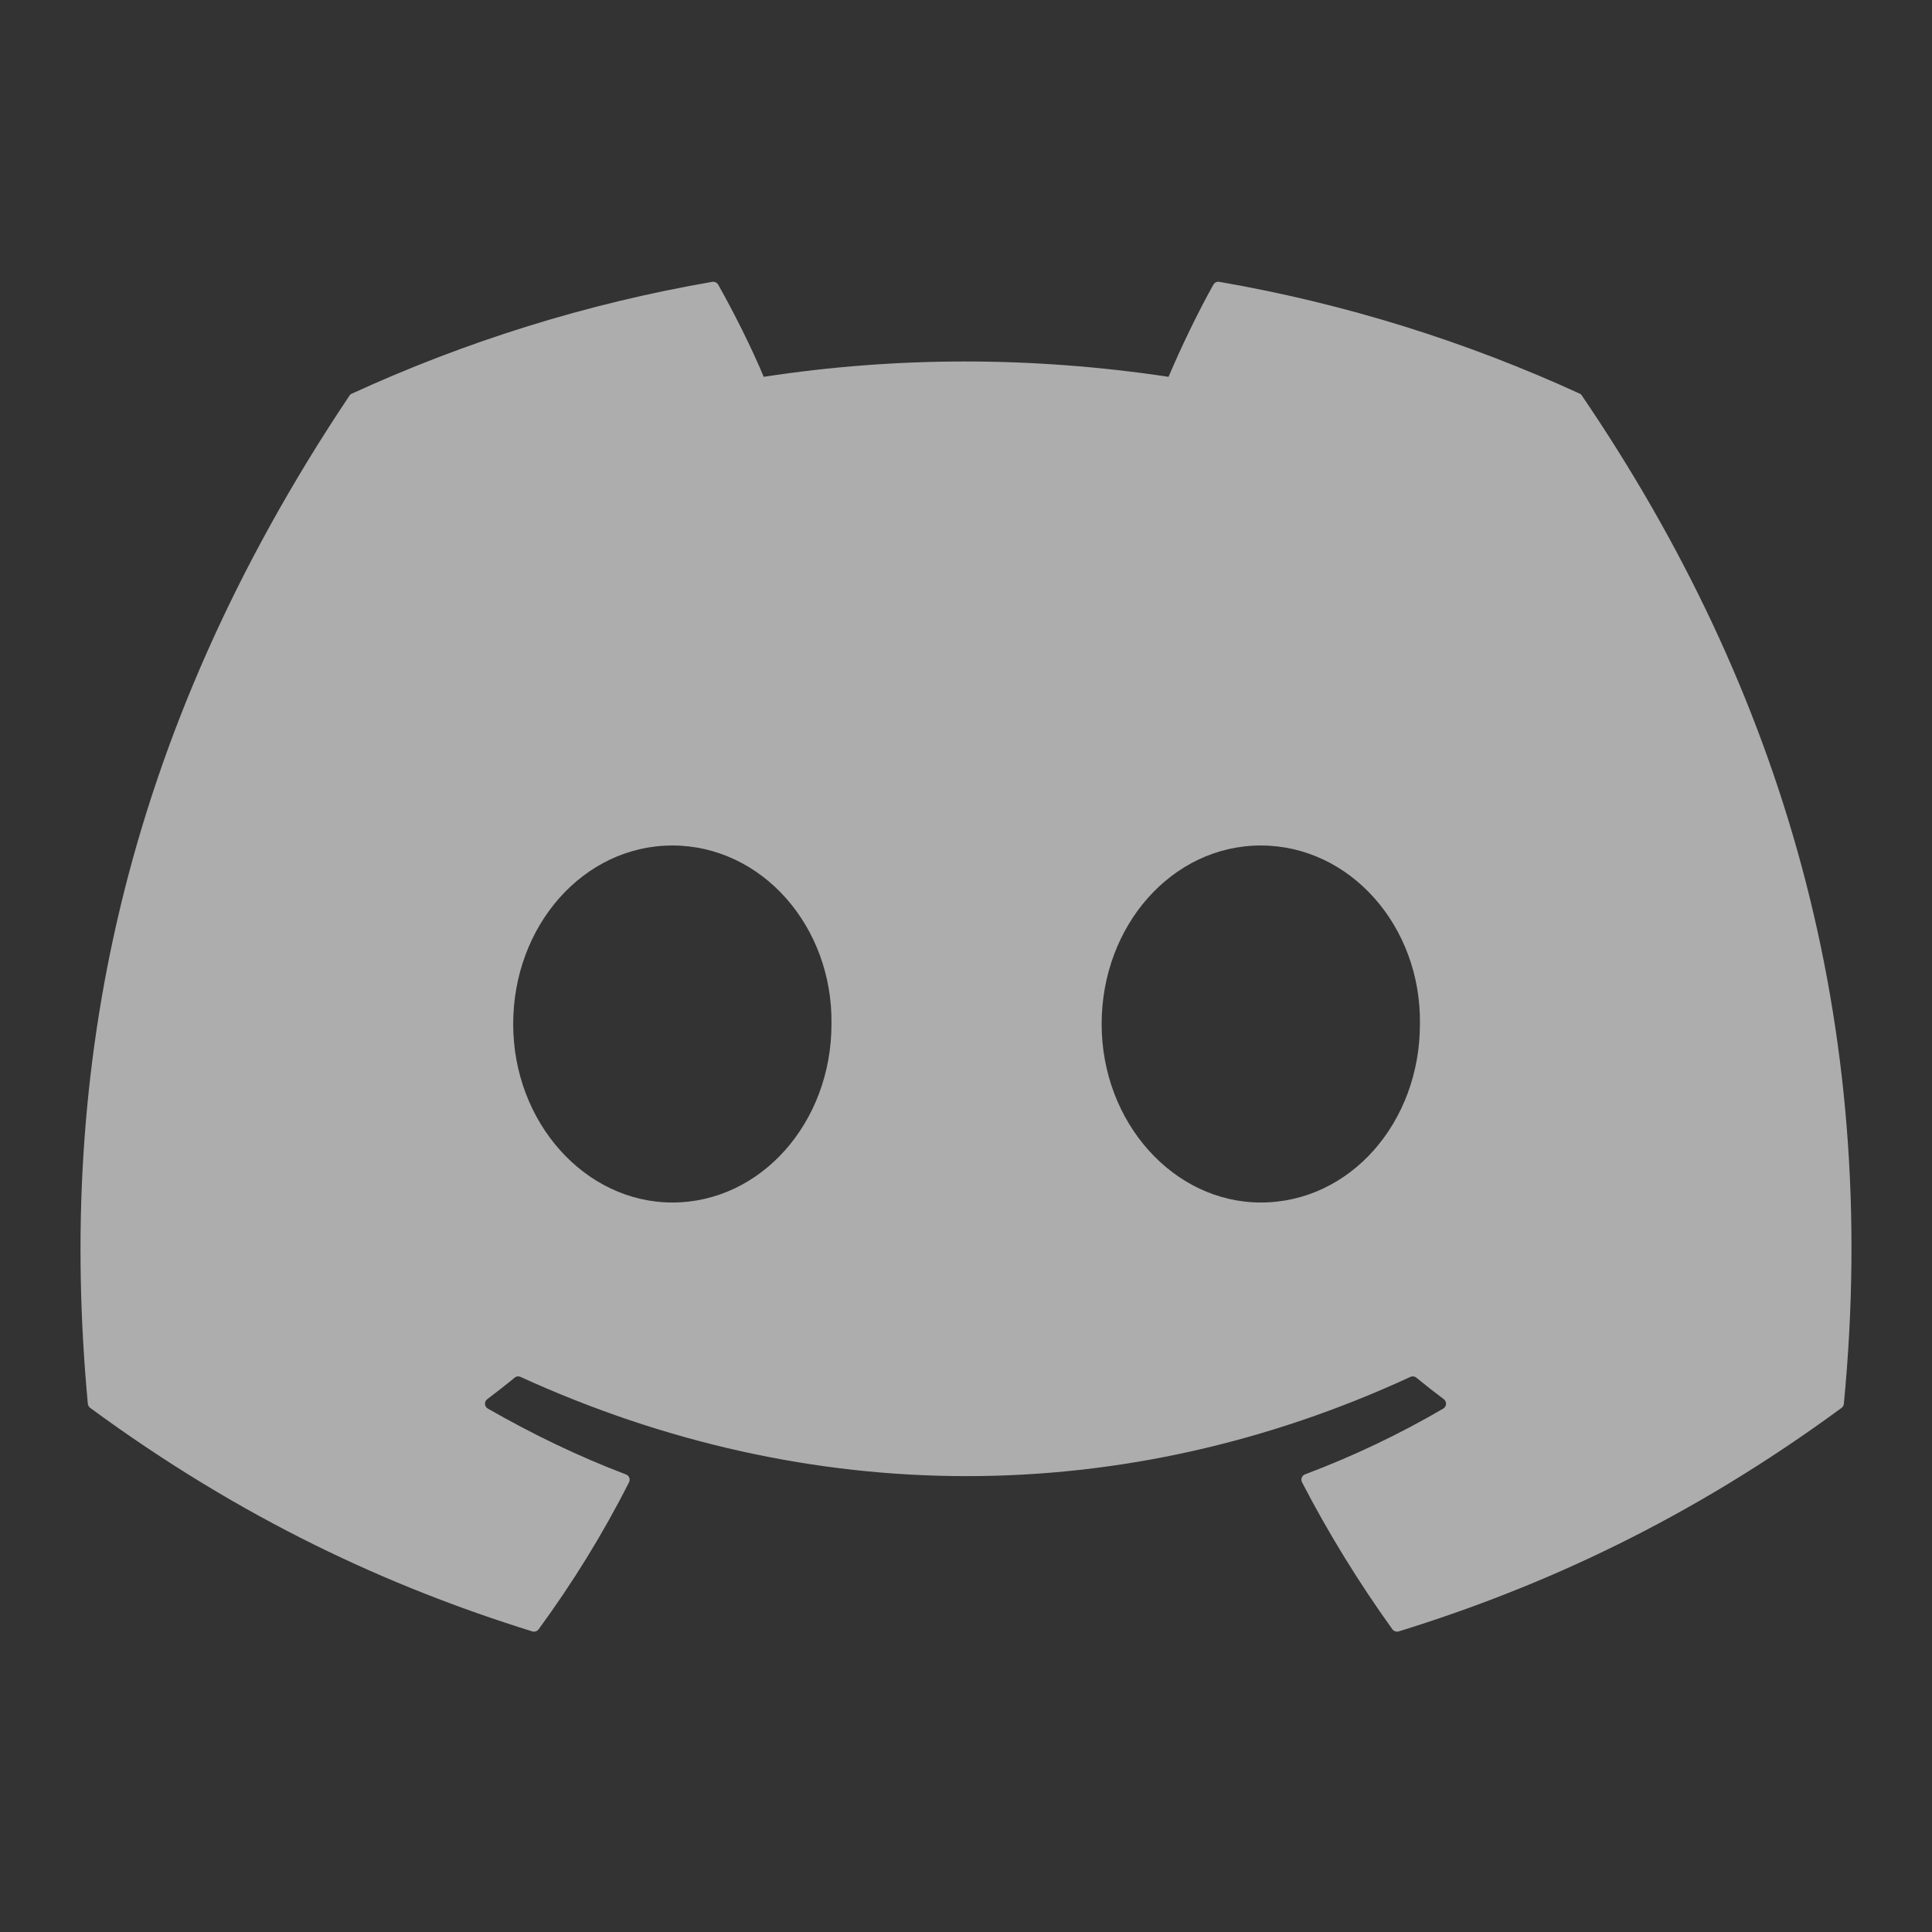 <svg width="24" height="24" viewBox="0 0 24 24" fill="none" xmlns="http://www.w3.org/2000/svg">
<rect x="0" y="0" width="24" height="24" fill="#333333" stroke="none"/>
<g opacity="0.6">
<path d="M19.624 4.89C18.222 4.247 16.718 3.773 15.146 3.501C15.117 3.496 15.089 3.509 15.074 3.535C14.88 3.879 14.666 4.328 14.516 4.681C12.825 4.427 11.143 4.427 9.487 4.681C9.337 4.32 9.115 3.879 8.921 3.535C8.906 3.51 8.877 3.497 8.849 3.501C7.277 3.772 5.774 4.246 4.371 4.89C4.358 4.895 4.348 4.904 4.341 4.915C1.489 9.176 0.708 13.333 1.091 17.437C1.093 17.457 1.104 17.477 1.12 17.489C3.001 18.871 4.824 19.71 6.613 20.266C6.642 20.274 6.672 20.264 6.69 20.241C7.113 19.663 7.491 19.053 7.814 18.413C7.833 18.375 7.815 18.33 7.776 18.316C7.178 18.089 6.608 17.812 6.06 17.498C6.016 17.472 6.013 17.41 6.053 17.381C6.168 17.294 6.284 17.204 6.394 17.113C6.414 17.097 6.441 17.093 6.465 17.104C10.065 18.748 13.963 18.748 17.521 17.104C17.544 17.093 17.572 17.096 17.593 17.113C17.703 17.203 17.819 17.294 17.935 17.381C17.975 17.41 17.972 17.472 17.929 17.498C17.381 17.818 16.811 18.089 16.212 18.315C16.173 18.329 16.155 18.375 16.174 18.413C16.505 19.052 16.882 19.662 17.297 20.24C17.315 20.264 17.346 20.274 17.375 20.266C19.172 19.71 20.995 18.871 22.877 17.489C22.893 17.477 22.904 17.458 22.905 17.438C23.364 12.693 22.137 8.571 19.652 4.916C19.646 4.904 19.636 4.895 19.624 4.89ZM8.352 14.938C7.268 14.938 6.375 13.943 6.375 12.721C6.375 11.498 7.25 10.503 8.352 10.503C9.462 10.503 10.346 11.507 10.329 12.721C10.329 13.943 9.453 14.938 8.352 14.938ZM15.662 14.938C14.578 14.938 13.685 13.943 13.685 12.721C13.685 11.498 14.561 10.503 15.662 10.503C16.772 10.503 17.656 11.507 17.639 12.721C17.639 13.943 16.772 14.938 15.662 14.938Z" fill="white"/>
</g>
</svg>
